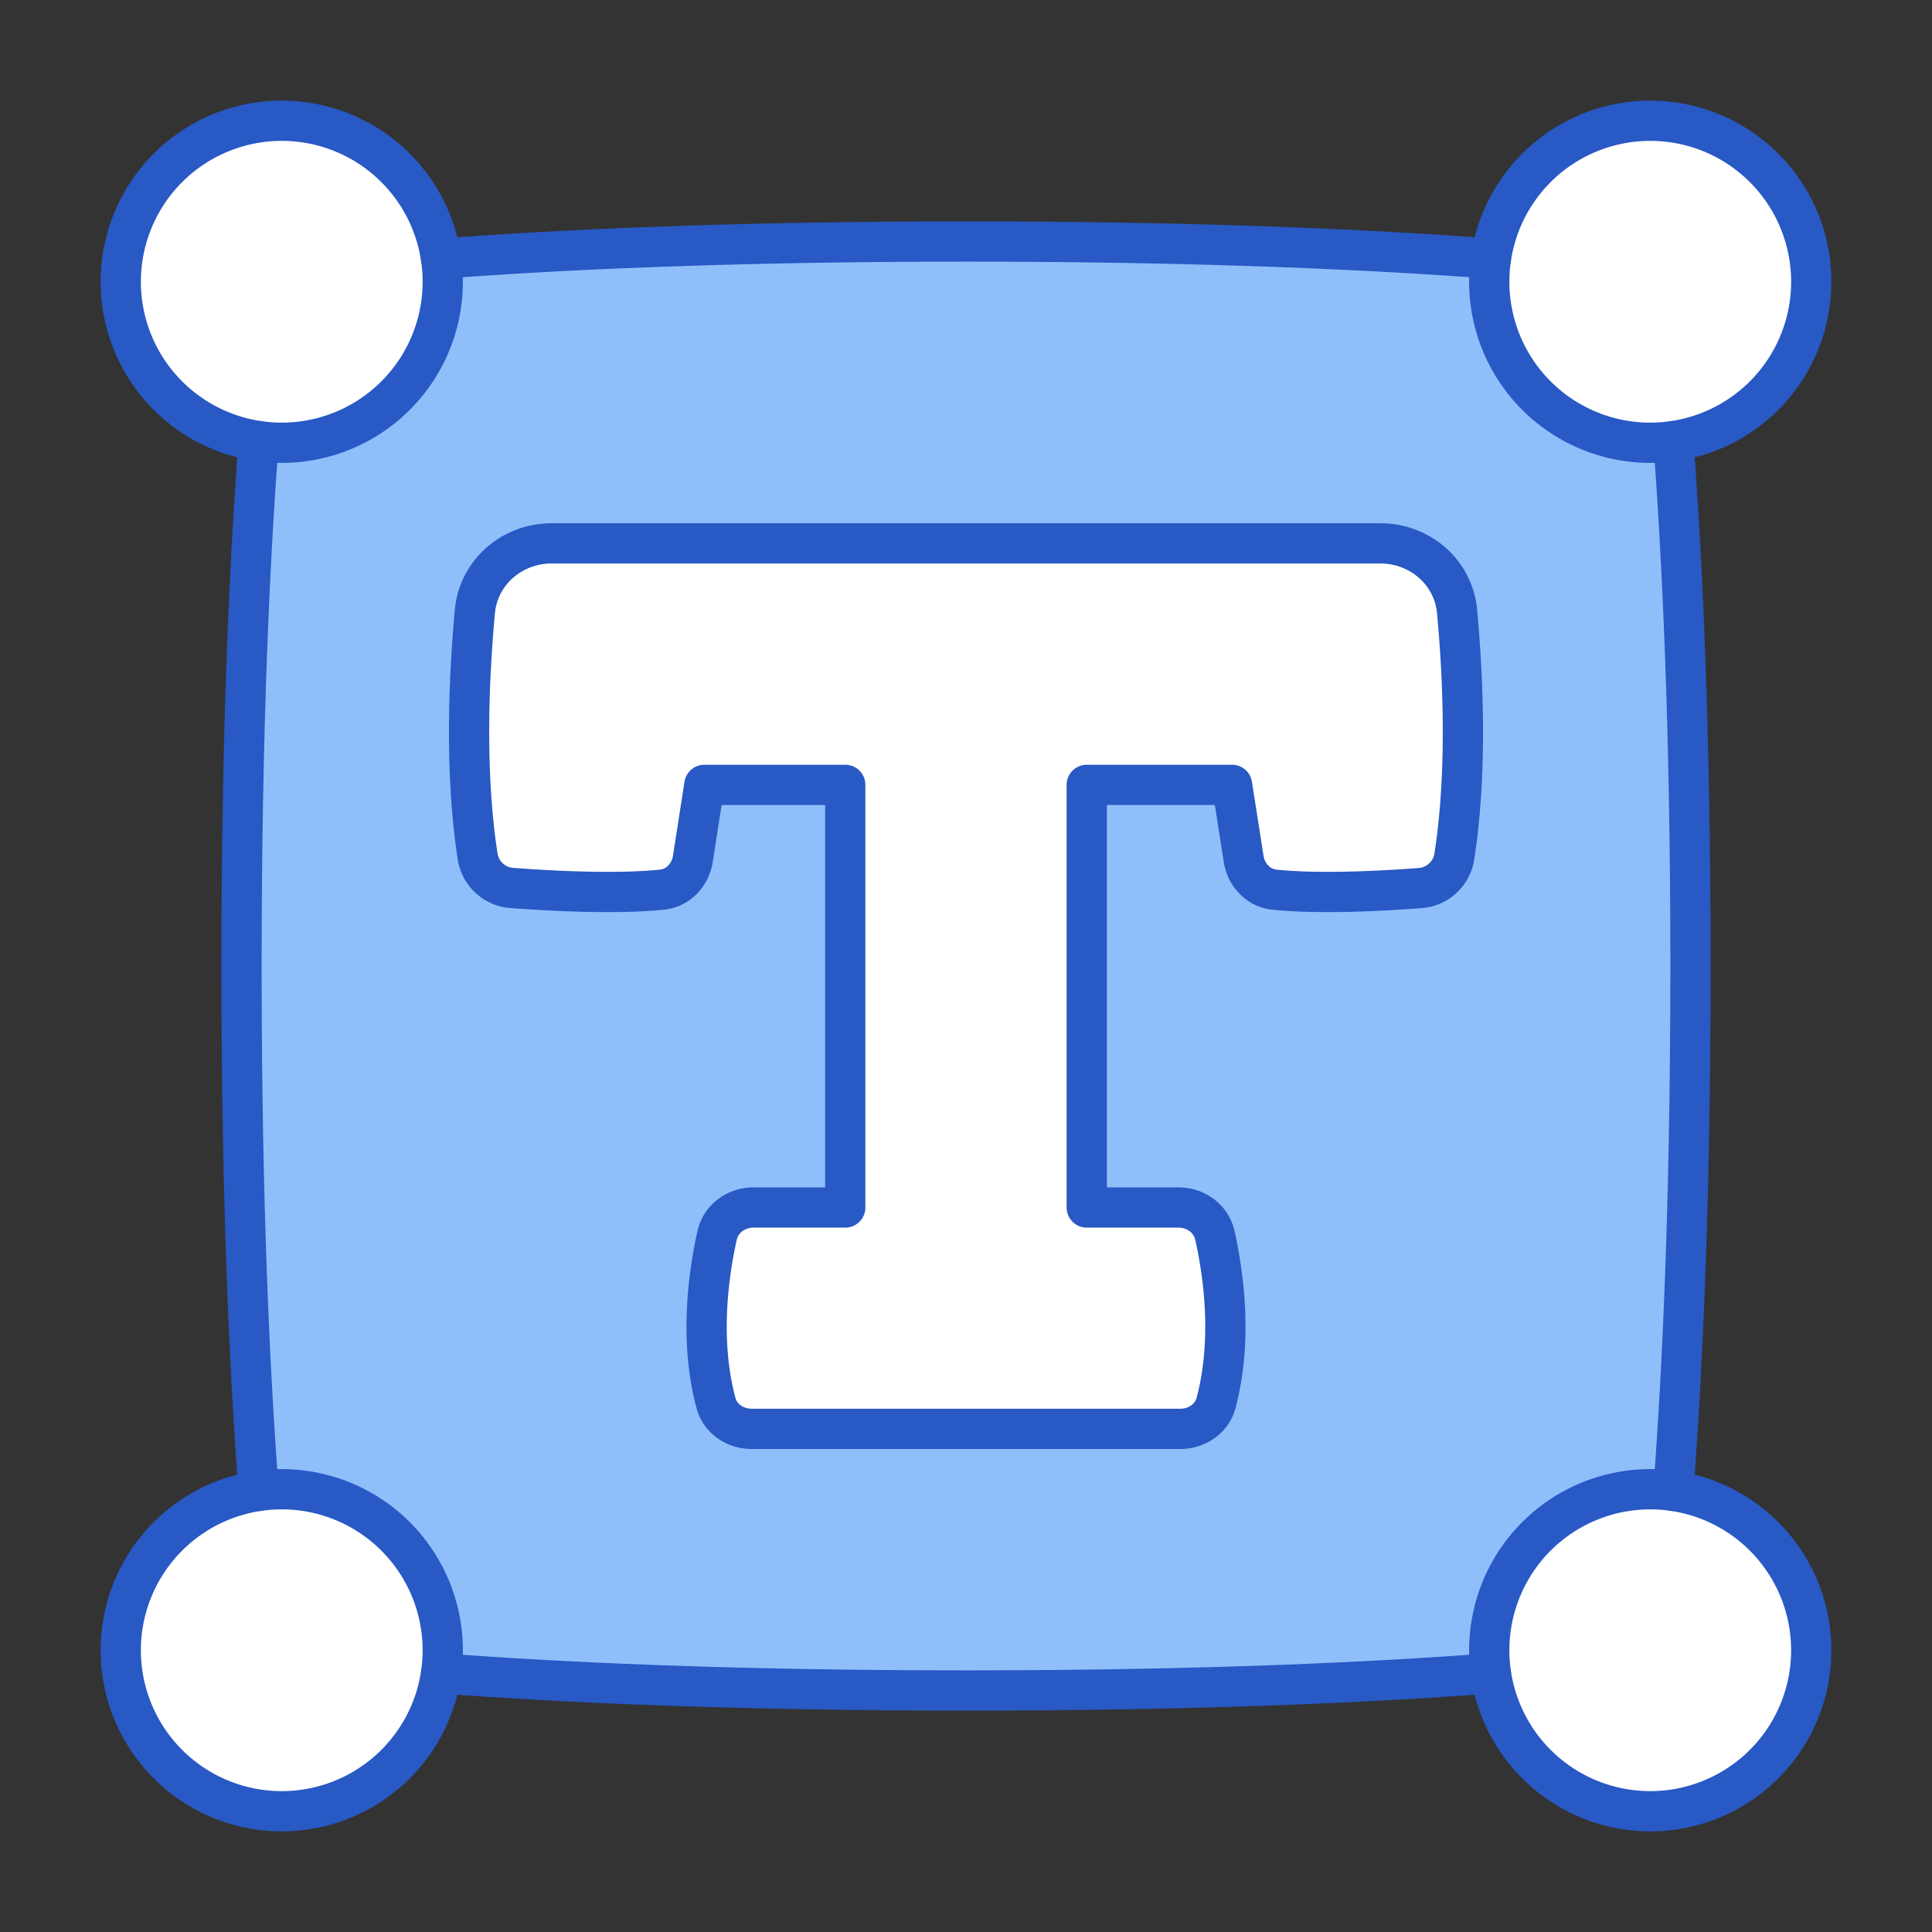 <svg xmlns="http://www.w3.org/2000/svg" fill="none" viewBox="0 0 48 48" id="Text-Box-1--Streamline-Plump">
  <rect x="0" y="0" width="48" height="48" fill="#333333" stroke="none"/>
  <desc>
    Text Box 1 Streamline Icon: https://streamlinehq.com
  </desc>
  <g id="text-box-1">
    <path id="Rectangle 1096" fill="#8fbffa" d="M41.4 8.98a2.632 2.632 0 0 0 -2.38 -2.38C36.495 6.346 31.636 6 24 6c-7.636 0 -12.495 0.347 -15.02 0.6A2.632 2.632 0 0 0 6.6 8.98C6.346 11.505 6 16.364 6 24c0 7.636 0.347 12.495 0.6 15.02a2.632 2.632 0 0 0 2.38 2.38c2.525 0.253 7.384 0.6 15.02 0.6 7.636 0 12.495 -0.347 15.02 -0.6a2.632 2.632 0 0 0 2.38 -2.38c0.253 -2.525 0.6 -7.384 0.6 -15.02 0 -7.636 -0.347 -12.495 -0.6 -15.02Z" stroke-width="1"></path>
    <path id="Union" fill="#ffffff" d="M34.293 13.5c0.983 0 1.818 0.715 1.908 1.694 0.145 1.567 0.262 3.968 -0.07 6.093a0.927 0.927 0 0 1 -0.853 0.777c-0.902 0.069 -2.468 0.156 -3.611 0.04 -0.406 -0.04 -0.708 -0.368 -0.77 -0.771L30.61 19.5H27V30h2.279c0.43 0 0.81 0.275 0.905 0.695 0.204 0.91 0.452 2.575 0.028 4.162 -0.105 0.395 -0.48 0.643 -0.89 0.643H18.678c-0.41 0 -0.784 -0.248 -0.89 -0.643 -0.424 -1.587 -0.176 -3.252 0.028 -4.162 0.094 -0.42 0.475 -0.695 0.905 -0.695H21V19.5h-3.5l-0.285 1.833c-0.062 0.403 -0.364 0.73 -0.77 0.771 -1.167 0.117 -2.793 0.028 -3.72 -0.042a0.928 0.928 0 0 1 -0.857 -0.777c-0.331 -2.125 -0.214 -4.525 -0.07 -6.091 0.091 -0.98 0.925 -1.694 1.908 -1.694h20.587Z" stroke-width="1"></path>
    <path id="Ellipse 23" fill="#ffffff" d="M7 37a4 4 0 1 1 0 8 4 4 0 0 1 0 -8Z" stroke-width="1"></path>
    <path id="Ellipse 24" fill="#ffffff" d="M41 37a4 4 0 1 1 0 8 4 4 0 0 1 0 -8Z" stroke-width="1"></path>
    <path id="Ellipse 25" fill="#ffffff" d="M41 3a4 4 0 1 1 0 8 4 4 0 0 1 0 -8Z" stroke-width="1"></path>
    <path id="Ellipse 26" fill="#ffffff" d="M7 3a4 4 0 1 1 0 8 4 4 0 0 1 0 -8Z" stroke-width="1"></path>
    <path id="Union_2" stroke="#2859c5" stroke-linecap="round" stroke-linejoin="round" d="M34.293 13.5c0.983 0 1.818 0.715 1.908 1.694 0.145 1.567 0.262 3.968 -0.07 6.093a0.927 0.927 0 0 1 -0.853 0.777c-0.902 0.069 -2.468 0.156 -3.611 0.04 -0.406 -0.04 -0.708 -0.368 -0.77 -0.771L30.61 19.5H27V30h2.279c0.43 0 0.81 0.275 0.905 0.695 0.204 0.91 0.452 2.575 0.028 4.162 -0.105 0.395 -0.48 0.643 -0.89 0.643H18.678c-0.41 0 -0.784 -0.248 -0.89 -0.643 -0.424 -1.587 -0.176 -3.252 0.028 -4.162 0.094 -0.42 0.475 -0.695 0.905 -0.695H21V19.5h-3.5l-0.285 1.833c-0.062 0.403 -0.364 0.73 -0.77 0.771 -1.167 0.117 -2.793 0.028 -3.72 -0.042a0.928 0.928 0 0 1 -0.857 -0.777c-0.331 -2.125 -0.214 -4.525 -0.07 -6.091 0.091 -0.98 0.925 -1.694 1.908 -1.694h20.587Z" stroke-width="1"></path>
    <path id="Ellipse 18" stroke="#2859c5" stroke-linecap="round" stroke-linejoin="round" d="M7 37a4 4 0 1 1 0 8 4 4 0 0 1 0 -8Z" stroke-width="1"></path>
    <path id="Ellipse 19" stroke="#2859c5" stroke-linecap="round" stroke-linejoin="round" d="M41 37a4 4 0 1 1 0 8 4 4 0 0 1 0 -8Z" stroke-width="1"></path>
    <path id="Ellipse 20" stroke="#2859c5" stroke-linecap="round" stroke-linejoin="round" d="M41 3a4 4 0 1 1 0 8 4 4 0 0 1 0 -8Z" stroke-width="1"></path>
    <path id="Ellipse 22" stroke="#2859c5" stroke-linecap="round" stroke-linejoin="round" d="M7 3a4 4 0 1 1 0 8 4 4 0 0 1 0 -8Z" stroke-width="1"></path>
    <path id="Subtract" stroke="#2859c5" stroke-linecap="round" stroke-linejoin="round" d="M6.426 10.96C6.213 13.745 6 18.021 6 24c0 5.978 0.213 10.254 0.426 13.04m4.533 4.534C13.746 41.787 18.022 42 24 42c5.978 0 10.254 -0.213 13.04 -0.426m4.534 -4.533C41.787 34.254 42 29.978 42 24c0 -5.978 -0.213 -10.254 -0.426 -13.04M37.04 6.425C34.254 6.213 29.978 6 24 6c-5.978 0 -10.254 0.213 -13.04 0.426" stroke-width="1"></path>
  </g>
</svg>